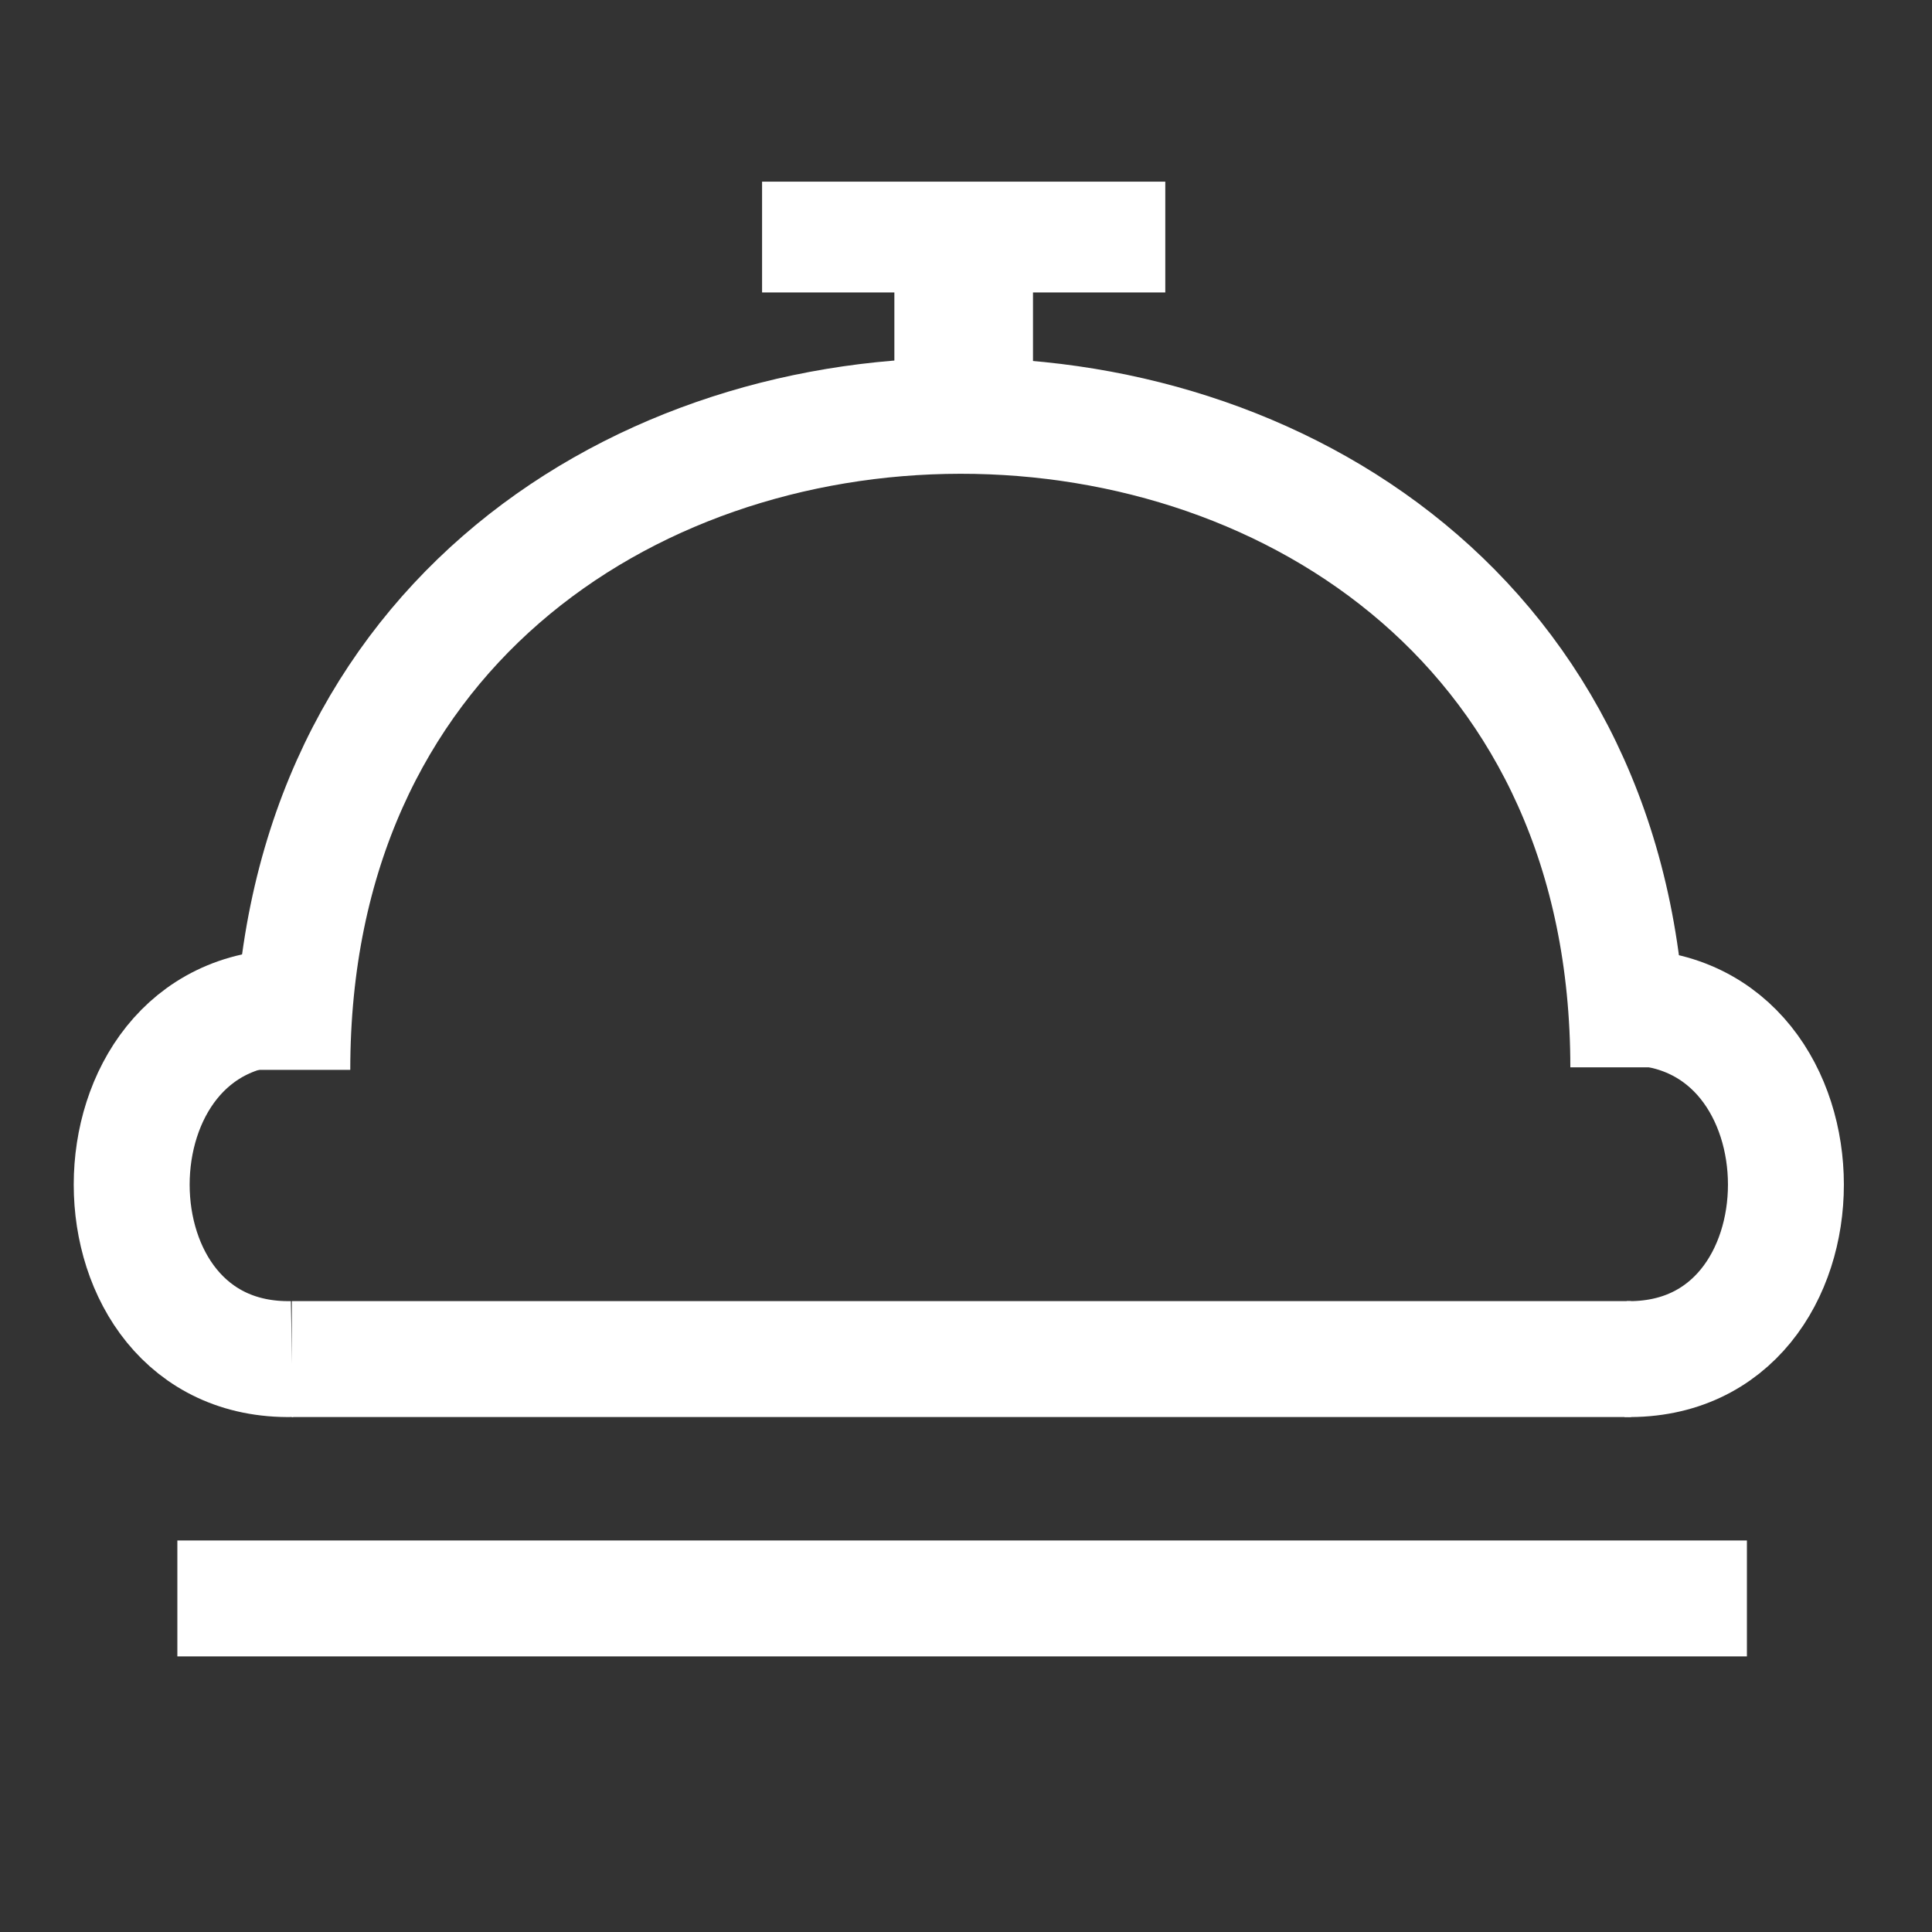 <?xml version="1.0" encoding="UTF-8" standalone="no"?>
<!-- Created with Inkscape (http://www.inkscape.org/) -->

<svg
   xmlns:dc="http://purl.org/dc/elements/1.1/"
   xmlns:cc="http://creativecommons.org/ns#"
   xmlns:rdf="http://www.w3.org/1999/02/22-rdf-syntax-ns#"
   xmlns:svg="http://www.w3.org/2000/svg"
   xmlns="http://www.w3.org/2000/svg"
   xmlns:sodipodi="http://sodipodi.sourceforge.net/DTD/sodipodi-0.dtd"
   xmlns:inkscape="http://www.inkscape.org/namespaces/inkscape"
   width="20"
   height="20"
   viewBox="0 0 20 20"
   id="svg5326"
   version="1.1"
   inkscape:version="0.91 r13725"
   sodipodi:docname="events_hover.svg">
  <rect x="0" y="0" width="20" height="20" fill="#333333" stroke="none"/>
  <defs
     id="defs5328" />
  <sodipodi:namedview
     id="base"
     pagecolor="#ffffff"
     bordercolor="#666666"
     borderopacity="1.0"
     inkscape:pageopacity="0.0"
     inkscape:pageshadow="2"
     inkscape:zoom="26.685595"
     inkscape:cx="12.95502"
     inkscape:cy="12.053802"
     inkscape:document-units="px"
     inkscape:current-layer="layer1"
     showgrid="true"
     inkscape:window-width="1366"
     inkscape:window-height="705"
     inkscape:window-x="-8"
     inkscape:window-y="-8"
     inkscape:window-maximized="1"
     showguides="true"
     width="20mm"
     units="px"
     inkscape:guide-bbox="true">
    <inkscape:grid
       type="xygrid"
       id="grid5897" />
    <sodipodi:guide
       position="0,18"
       orientation="0,1"
       id="guide5918" />
  </sodipodi:namedview>
  <g
     inkscape:label="Layer 1"
     inkscape:groupmode="layer"
     id="layer1"
     transform="translate(0,-1032.362)">
    <path
       style="fill:none;fill-rule:evenodd;stroke:#ffffff;stroke-width:1.2;stroke-linecap:butt;stroke-linejoin:miter;stroke-miterlimit:4;stroke-dasharray:none;stroke-opacity:1"
       d="m 3.026,1043.437 c 0,-9.023 13.83,-9.023 13.83,-0.026"
       id="path5874"
       inkscape:connector-curvature="0"
       sodipodi:nodetypes="cc" />
    <path
       style="fill:none;fill-rule:evenodd;stroke:#ffffff;stroke-width:1.2;stroke-linecap:butt;stroke-linejoin:miter;stroke-miterlimit:4;stroke-dasharray:none;stroke-opacity:1"
       d="m 3.023,1042.787 c -2.213,0 -2.213,3.687 0,3.644"
       id="path5876"
       inkscape:connector-curvature="0"
       sodipodi:nodetypes="cc" />
    <path
       style="fill:none;fill-rule:evenodd;stroke:#ffffff;stroke-width:1.2;stroke-linecap:butt;stroke-linejoin:miter;stroke-miterlimit:4;stroke-dasharray:none;stroke-opacity:1"
       d="m 3.021,1046.431 13.863,0"
       id="path5893"
       inkscape:connector-curvature="0"
       sodipodi:nodetypes="cc" />
    <path
       style="fill:none;fill-rule:evenodd;stroke:#ffffff;stroke-width:1.2;stroke-linecap:butt;stroke-linejoin:miter;stroke-miterlimit:4;stroke-dasharray:none;stroke-opacity:1"
       d="m 1.836,1048.909 16.248,0"
       id="path5895"
       inkscape:connector-curvature="0" />
    <path
       style="fill:none;fill-rule:evenodd;stroke:#ffffff;stroke-width:1.435;stroke-linecap:butt;stroke-linejoin:miter;stroke-miterlimit:4;stroke-dasharray:none;stroke-opacity:1"
       d="m 9.976,1036.796 0,-1.506"
       id="path5899"
       inkscape:connector-curvature="0" />
    <path
       style="fill:none;fill-rule:evenodd;stroke:#ffffff;stroke-width:1.147;stroke-linecap:butt;stroke-linejoin:miter;stroke-miterlimit:4;stroke-dasharray:none;stroke-opacity:1"
       d="m 7.889,1034.816 4.174,0"
       id="path5901"
       inkscape:connector-curvature="0" />
    <path
       style="fill:none;fill-rule:evenodd;stroke:#ffffff;stroke-width:1.2;stroke-linecap:butt;stroke-linejoin:miter;stroke-miterlimit:4;stroke-dasharray:none;stroke-opacity:1"
       d="m 16.828,1042.787 c 2.213,0 2.213,3.687 0,3.644"
       id="path5876-2"
       inkscape:connector-curvature="0"
       sodipodi:nodetypes="cc" />
  </g>
</svg>
